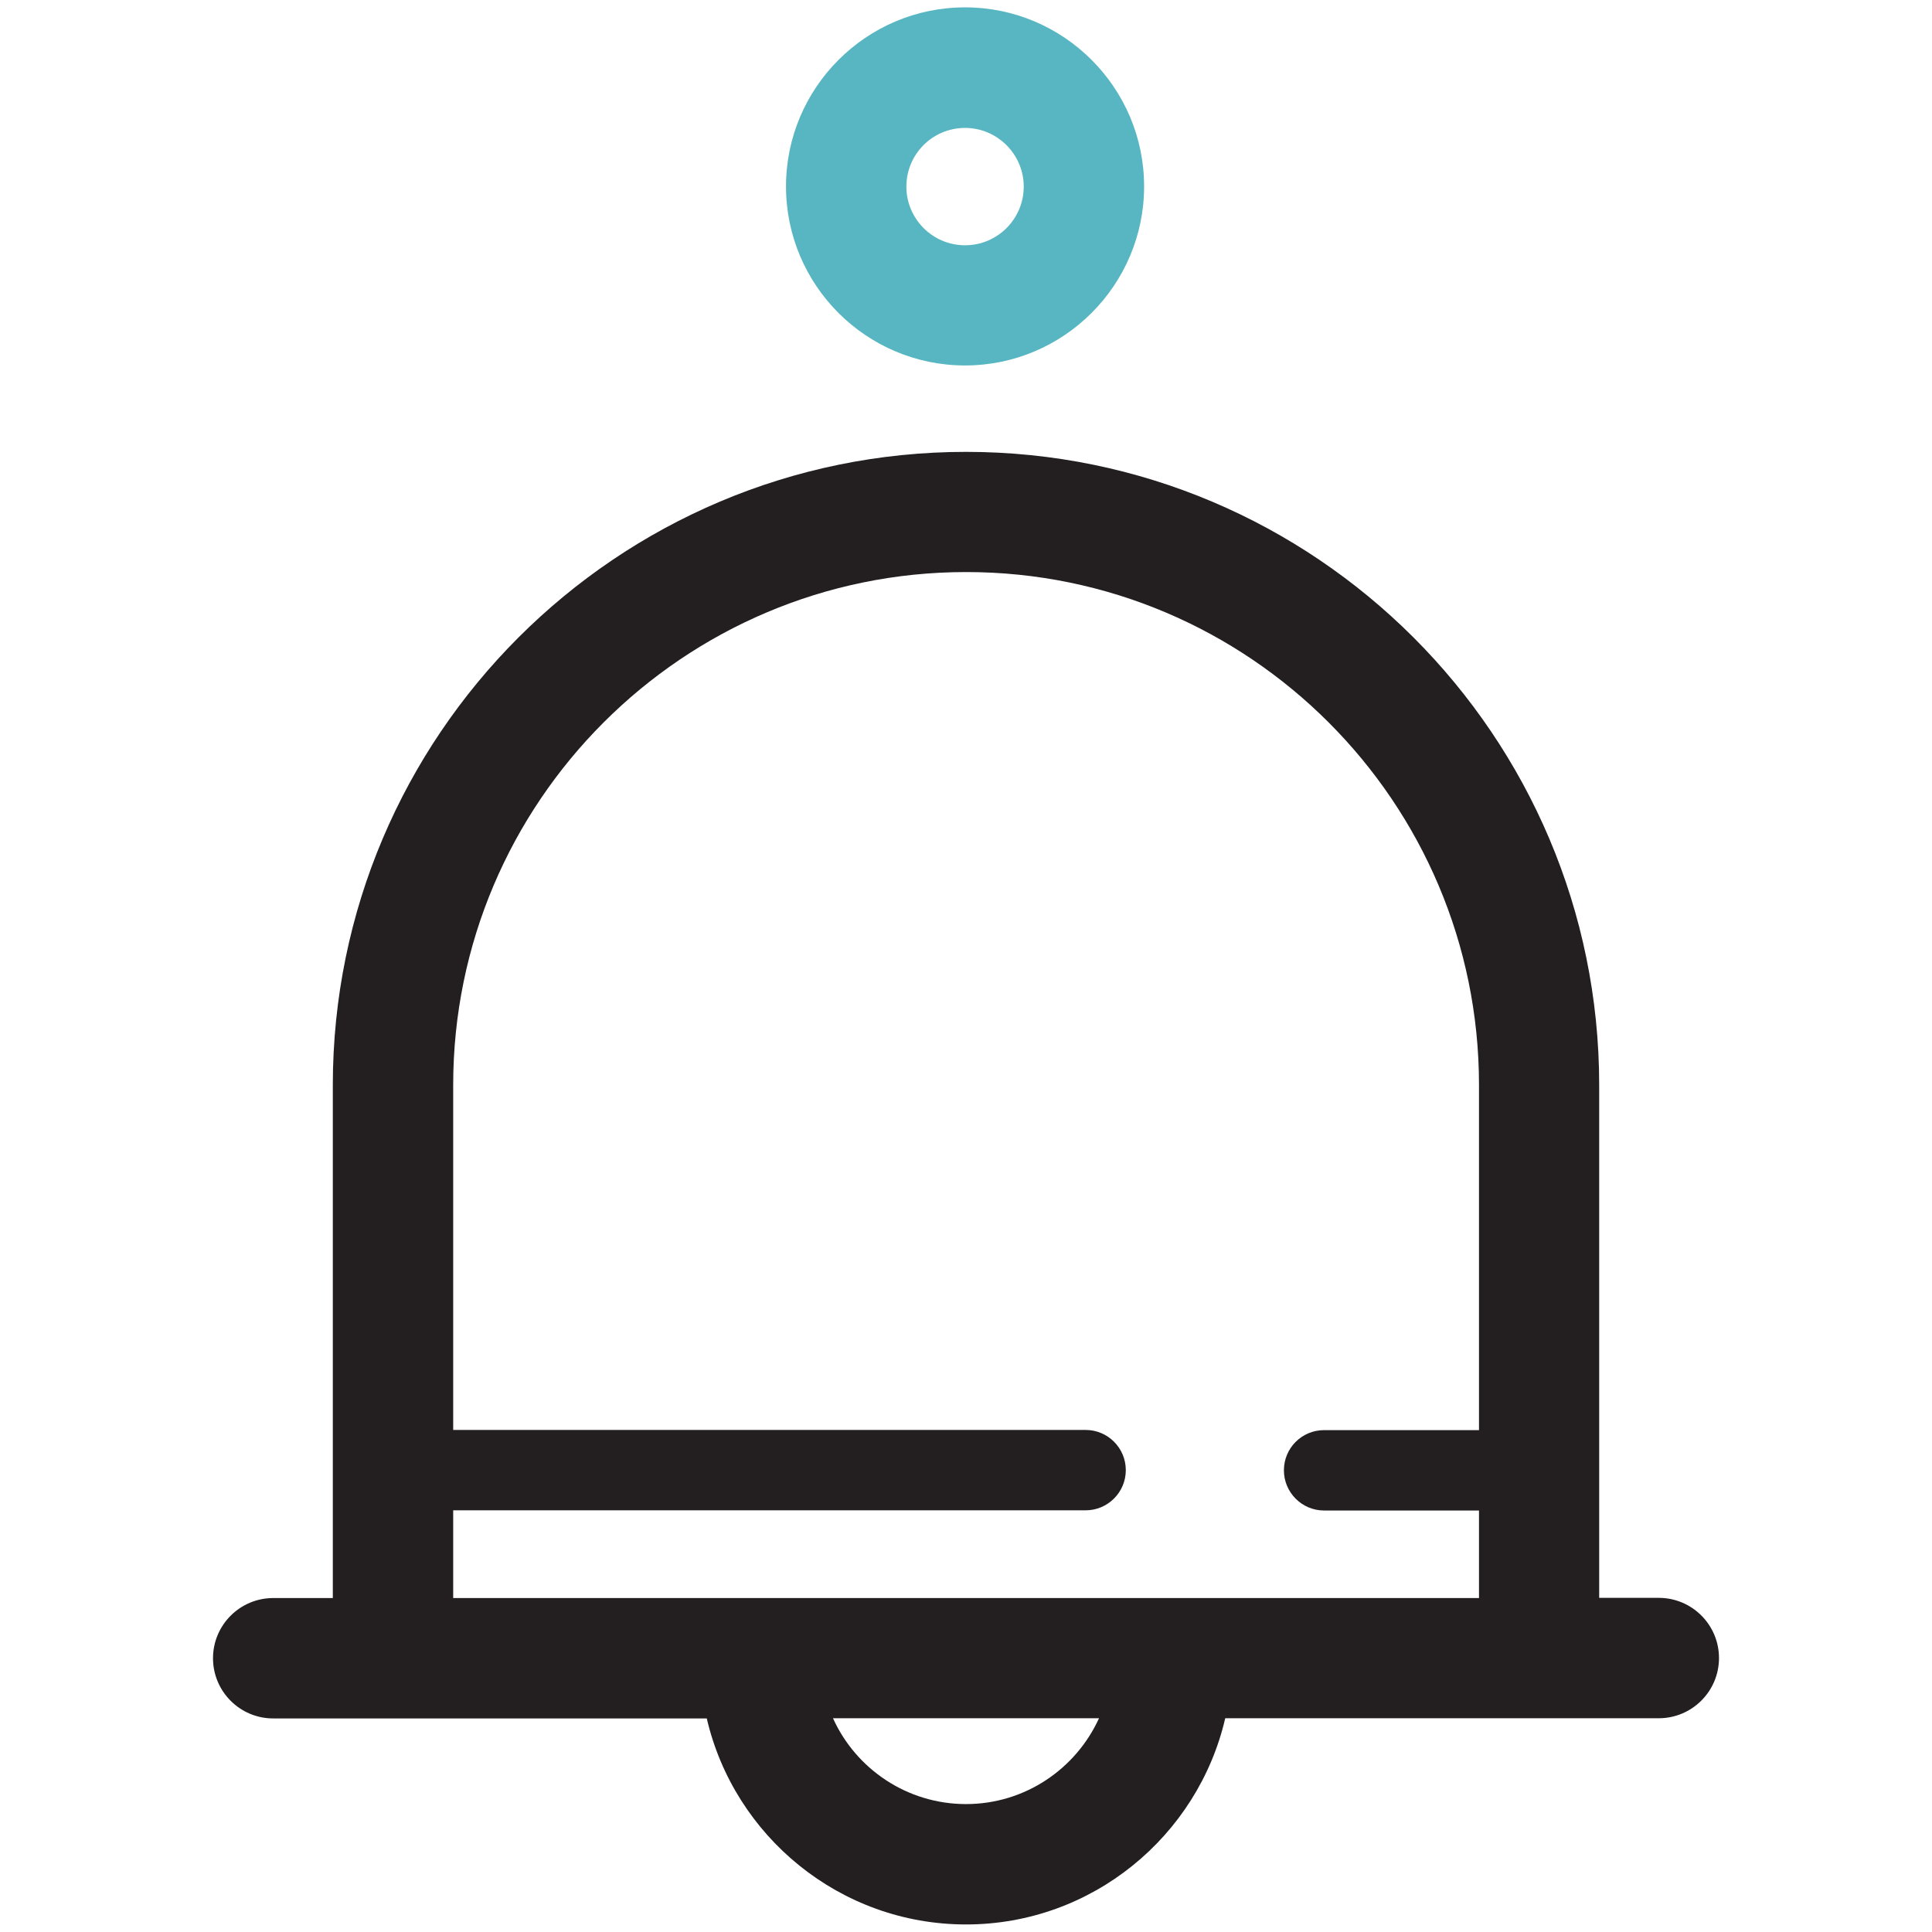 <?xml version="1.0" encoding="utf-8"?>
<!-- Generator: Adobe Illustrator 19.0.1, SVG Export Plug-In . SVG Version: 6.00 Build 0)  -->
<!DOCTYPE svg PUBLIC "-//W3C//DTD SVG 1.1//EN" "http://www.w3.org/Graphics/SVG/1.1/DTD/svg11.dtd">
<svg version="1.1" id="Layer_1" xmlns="http://www.w3.org/2000/svg" xmlns:xlink="http://www.w3.org/1999/xlink" x="0px" y="0px"
	 viewBox="0 0 1024 1024" enable-background="new 0 0 1024 1024" xml:space="preserve">
<g>
	<path fill="#57b6c1" d="M511.5,193.7c52.3,0,94.9-42.6,94.9-94.9c0-52.3-42.6-94.9-94.9-94.9c-52.3,0-94.9,42.6-94.9,94.9
		C416.6,151.2,459.2,193.7,511.5,193.7z M511.5,67.8c17.1,0,31.1,14,31.1,31.1c0,17.1-13.9,31.1-31.1,31.1
		c-17.2,0-31.1-14-31.1-31.1C480.4,81.7,494.3,67.8,511.5,67.8z"/>
	<path fill="#231F20" d="M879.2,846.9h-31.6V575.1c0-185.1-150.5-335.6-335.6-335.6c-185.1,0-335.6,150.5-335.6,335.6v271.9h-31.6
		c-17.6,0-31.9,14.3-31.9,31.9c0,17.6,14.3,31.9,31.9,31.9h63.5h166.3C389.1,973.2,445.2,1020,512,1020
		c66.8,0,122.9-46.8,137.4-109.3h166.3h63.5c17.6,0,31.9-14.3,31.9-31.9C911.1,861.2,896.8,846.9,879.2,846.9z M512,956.2
		c-31.3,0-58.4-18.7-70.5-45.5h141C570.3,937.5,543.3,956.2,512,956.2z M240.2,800.5h335.2c11.7,0,21.3-9.5,21.3-21.3
		c0-11.7-9.5-21.3-21.3-21.3H240.2V575.1c0-149.9,121.9-271.9,271.9-271.9c149.9,0,271.8,121.9,271.8,271.9V758h-82.1
		c-11.8,0-21.3,9.5-21.3,21.3c0,11.7,9.5,21.3,21.3,21.3h82.1v46.4H240.2V800.5z"/>
</g>
</svg>
